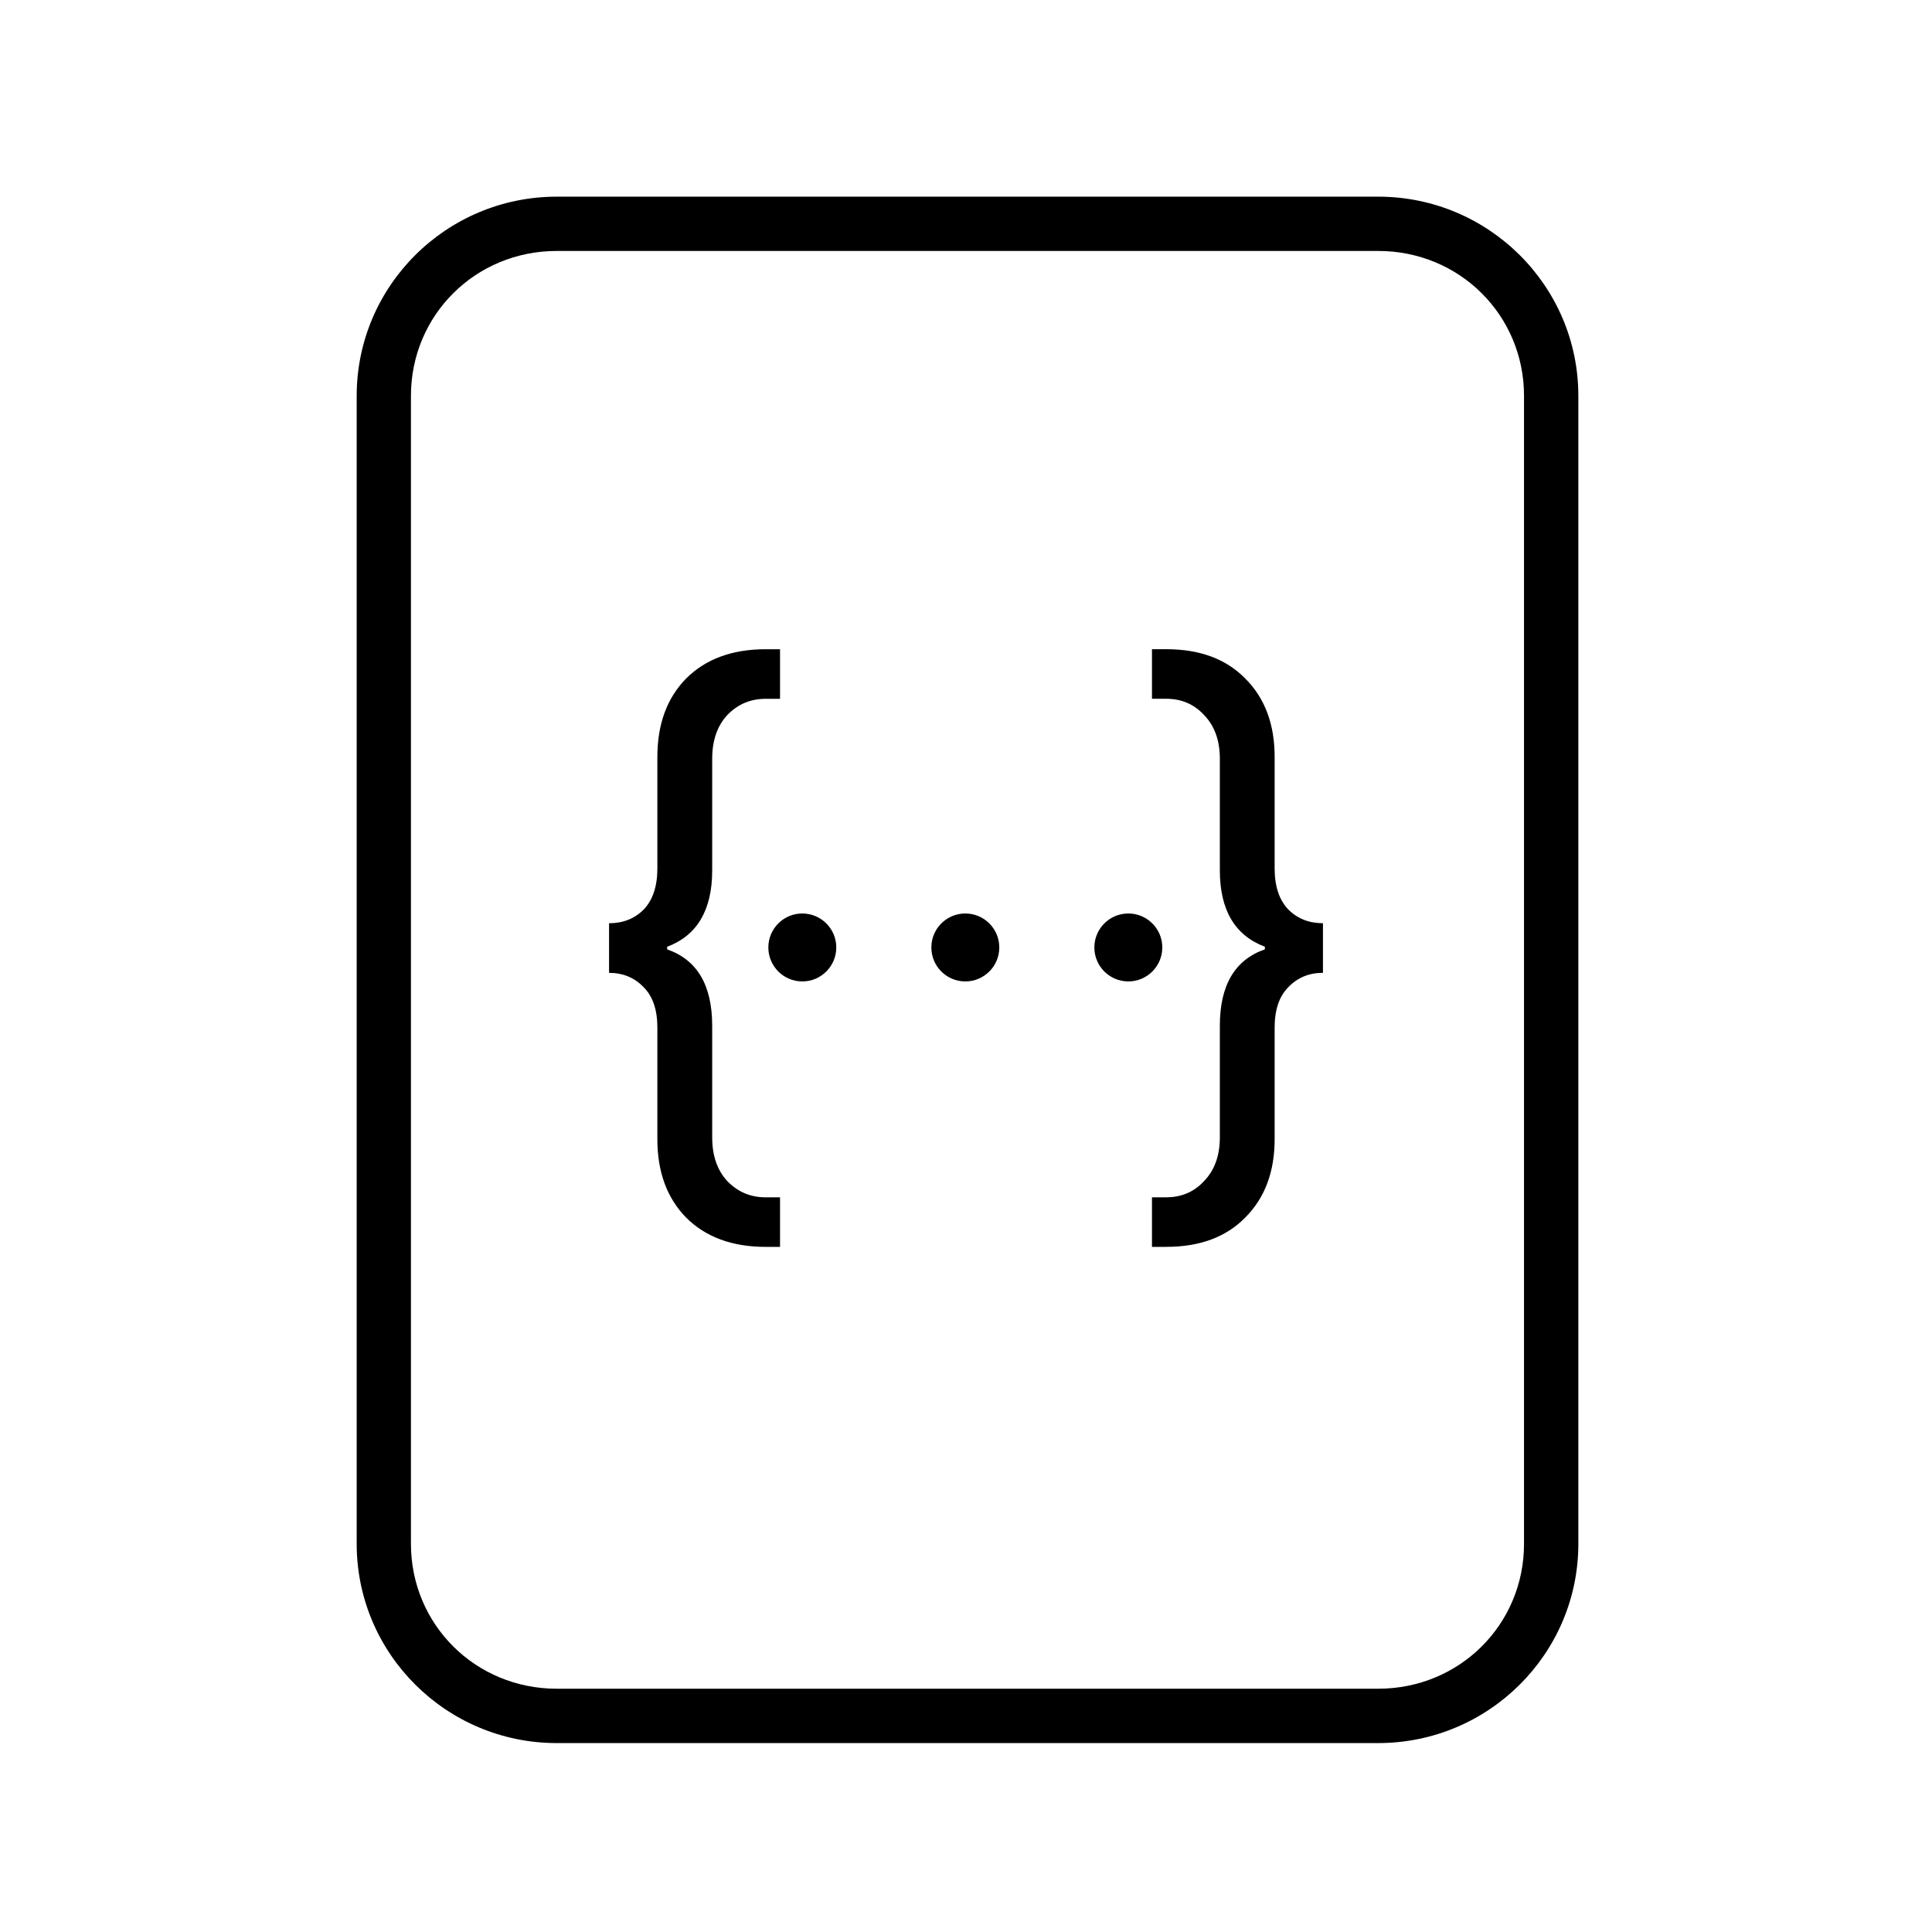 <?xml version='1.0' encoding='UTF-8'?>
<svg xmlns:inkscape="http://www.inkscape.org/namespaces/inkscape" xmlns:sodipodi="http://sodipodi.sourceforge.net/DTD/sodipodi-0.dtd" xmlns:xlink="http://www.w3.org/1999/xlink" xmlns="http://www.w3.org/2000/svg" xmlns:svg="http://www.w3.org/2000/svg" xmlns:rdf="http://www.w3.org/1999/02/22-rdf-syntax-ns#" xmlns:cc="http://creativecommons.org/ns#" xmlns:dc="http://purl.org/dc/elements/1.1/" width="64" height="64" version="1.1" id="svg73" sodipodi:docname="accessories-ebook-reader.svg" inkscape:version="1.4 (e7c3feb100, 2024-10-09)">
  <sodipodi:namedview pagecolor="#f5f7fa" bordercolor="#666666" borderopacity="1" objecttolerance="10" gridtolerance="10" guidetolerance="10" inkscape:pageopacity="0" inkscape:pageshadow="2" inkscape:window-width="1183" inkscape:window-height="669" id="namedview75" showgrid="false" inkscape:zoom="4.4470387" inkscape:cx="19.451146" inkscape:cy="8.3201435" inkscape:window-x="126" inkscape:window-y="157" inkscape:window-maximized="0" inkscape:current-layer="g877" inkscape:document-rotation="0" inkscape:pagecheckerboard="0" inkscape:showpageshadow="2" inkscape:deskcolor="#d1d1d1"/>
  <defs id="defs29">
    <style id="current-color-scheme" type="text/css">.ColorScheme-Text {color:#000000} .ColorScheme-Highlight {color:#3b4252}</style></defs>
  <g id="g877" transform="matrix(1.1,0,0,1.1,-3.185,-3.207)" style="">
    <path style="opacity:1;baseline-shift:baseline;display:inline;overflow:visible;vector-effect:none;fill:currentColor;enable-background:accumulate;stop-color:#000000;stop-opacity:1" d="m 19.662,8.838 c -3.322,0 -6.025,2.686 -6.025,5.998 v 34.572 c 0,3.312 2.703,6 6.025,6 h 24.738 c 3.322,0 6.027,-2.688 6.027,-6 V 14.836 c 0,-3.312 -2.705,-5.998 -6.027,-5.998 z m 0,1.635 h 24.738 c 2.449,0 4.391,1.934 4.391,4.363 v 34.572 c 0,2.43 -1.942,4.363 -4.391,4.363 H 19.662 c -2.449,0 -4.391,-1.934 -4.391,-4.363 V 14.836 c 0,-2.43 1.942,-4.363 4.391,-4.363 z" class="ColorScheme-Text" id="rect246"/>
  <path d="m 26.386,40.465 h -0.432 c -1.009,0 -1.808,-0.295 -2.398,-0.884 -0.576,-0.589 -0.864,-1.375 -0.864,-2.358 v -3.36 c 0,-0.537 -0.137,-0.943 -0.413,-1.218 -0.275,-0.288 -0.622,-0.432 -1.042,-0.432 v -1.494 c 0.42,0 0.767,-0.137 1.042,-0.412 0.276,-0.288 0.413,-0.701 0.413,-1.238 v -3.36 c 0,-0.983 0.288,-1.769 0.864,-2.358 0.59,-0.59 1.389,-0.884 2.398,-0.884 h 0.432 v 1.493 h -0.432 c -0.459,0 -0.845,0.164 -1.159,0.492 -0.302,0.327 -0.452,0.767 -0.452,1.316 v 3.36 c 0,1.192 -0.452,1.959 -1.356,2.299 v 0.079 c 0.904,0.314 1.356,1.081 1.356,2.299 v 3.36 c 0,0.551 0.151,0.989 0.452,1.316 0.314,0.328 0.7,0.492 1.159,0.492 h 0.432 z m 11.633,0 h -0.432 v -1.493 h 0.432 c 0.459,0 0.839,-0.164 1.14,-0.492 0.315,-0.327 0.472,-0.766 0.472,-1.316 v -3.36 c 0,-1.218 0.452,-1.985 1.356,-2.299 v -0.079 c -0.904,-0.34 -1.356,-1.107 -1.356,-2.299 v -3.36 c 0,-0.55 -0.157,-0.989 -0.472,-1.316 -0.301,-0.327 -0.681,-0.492 -1.14,-0.492 h -0.432 v -1.493 h 0.432 c 1.009,0 1.802,0.295 2.378,0.884 0.59,0.589 0.884,1.375 0.884,2.358 v 3.36 c 0,0.537 0.137,0.95 0.413,1.238 0.275,0.275 0.622,0.412 1.042,0.412 v 1.494 c -0.42,0 -0.767,0.144 -1.042,0.432 -0.276,0.275 -0.413,0.682 -0.413,1.218 v 3.36 c 0,0.983 -0.295,1.769 -0.884,2.358 -0.576,0.59 -1.369,0.884 -2.378,0.884 z M 31.966,30.425 c 0.565,0 1.023,0.458 1.023,1.023 0,0.565 -0.458,1.023 -1.023,1.023 -0.565,0 -1.023,-0.458 -1.023,-1.023 0,-0.565 0.458,-1.023 1.023,-1.023 z m 4.909,0 c 0.565,0 1.023,0.458 1.023,1.023 0,0.565 -0.458,1.023 -1.023,1.023 -0.565,0 -1.023,-0.458 -1.023,-1.023 0,-0.565 0.458,-1.023 1.023,-1.023 z m -9.818,0 c 0.565,0 1.023,0.458 1.023,1.023 0,0.565 -0.458,1.023 -1.023,1.023 -0.565,0 -1.023,-0.458 -1.023,-1.023 0,-0.565 0.458,-1.023 1.023,-1.023 z" style="clip-rule:evenodd;fill:currentColor;fill-rule:nonzero;stroke-width:0.818;stroke-linejoin:round;stroke-miterlimit:2" id="path6-3" class="ColorScheme-Text"/>
  </g>
</svg>
